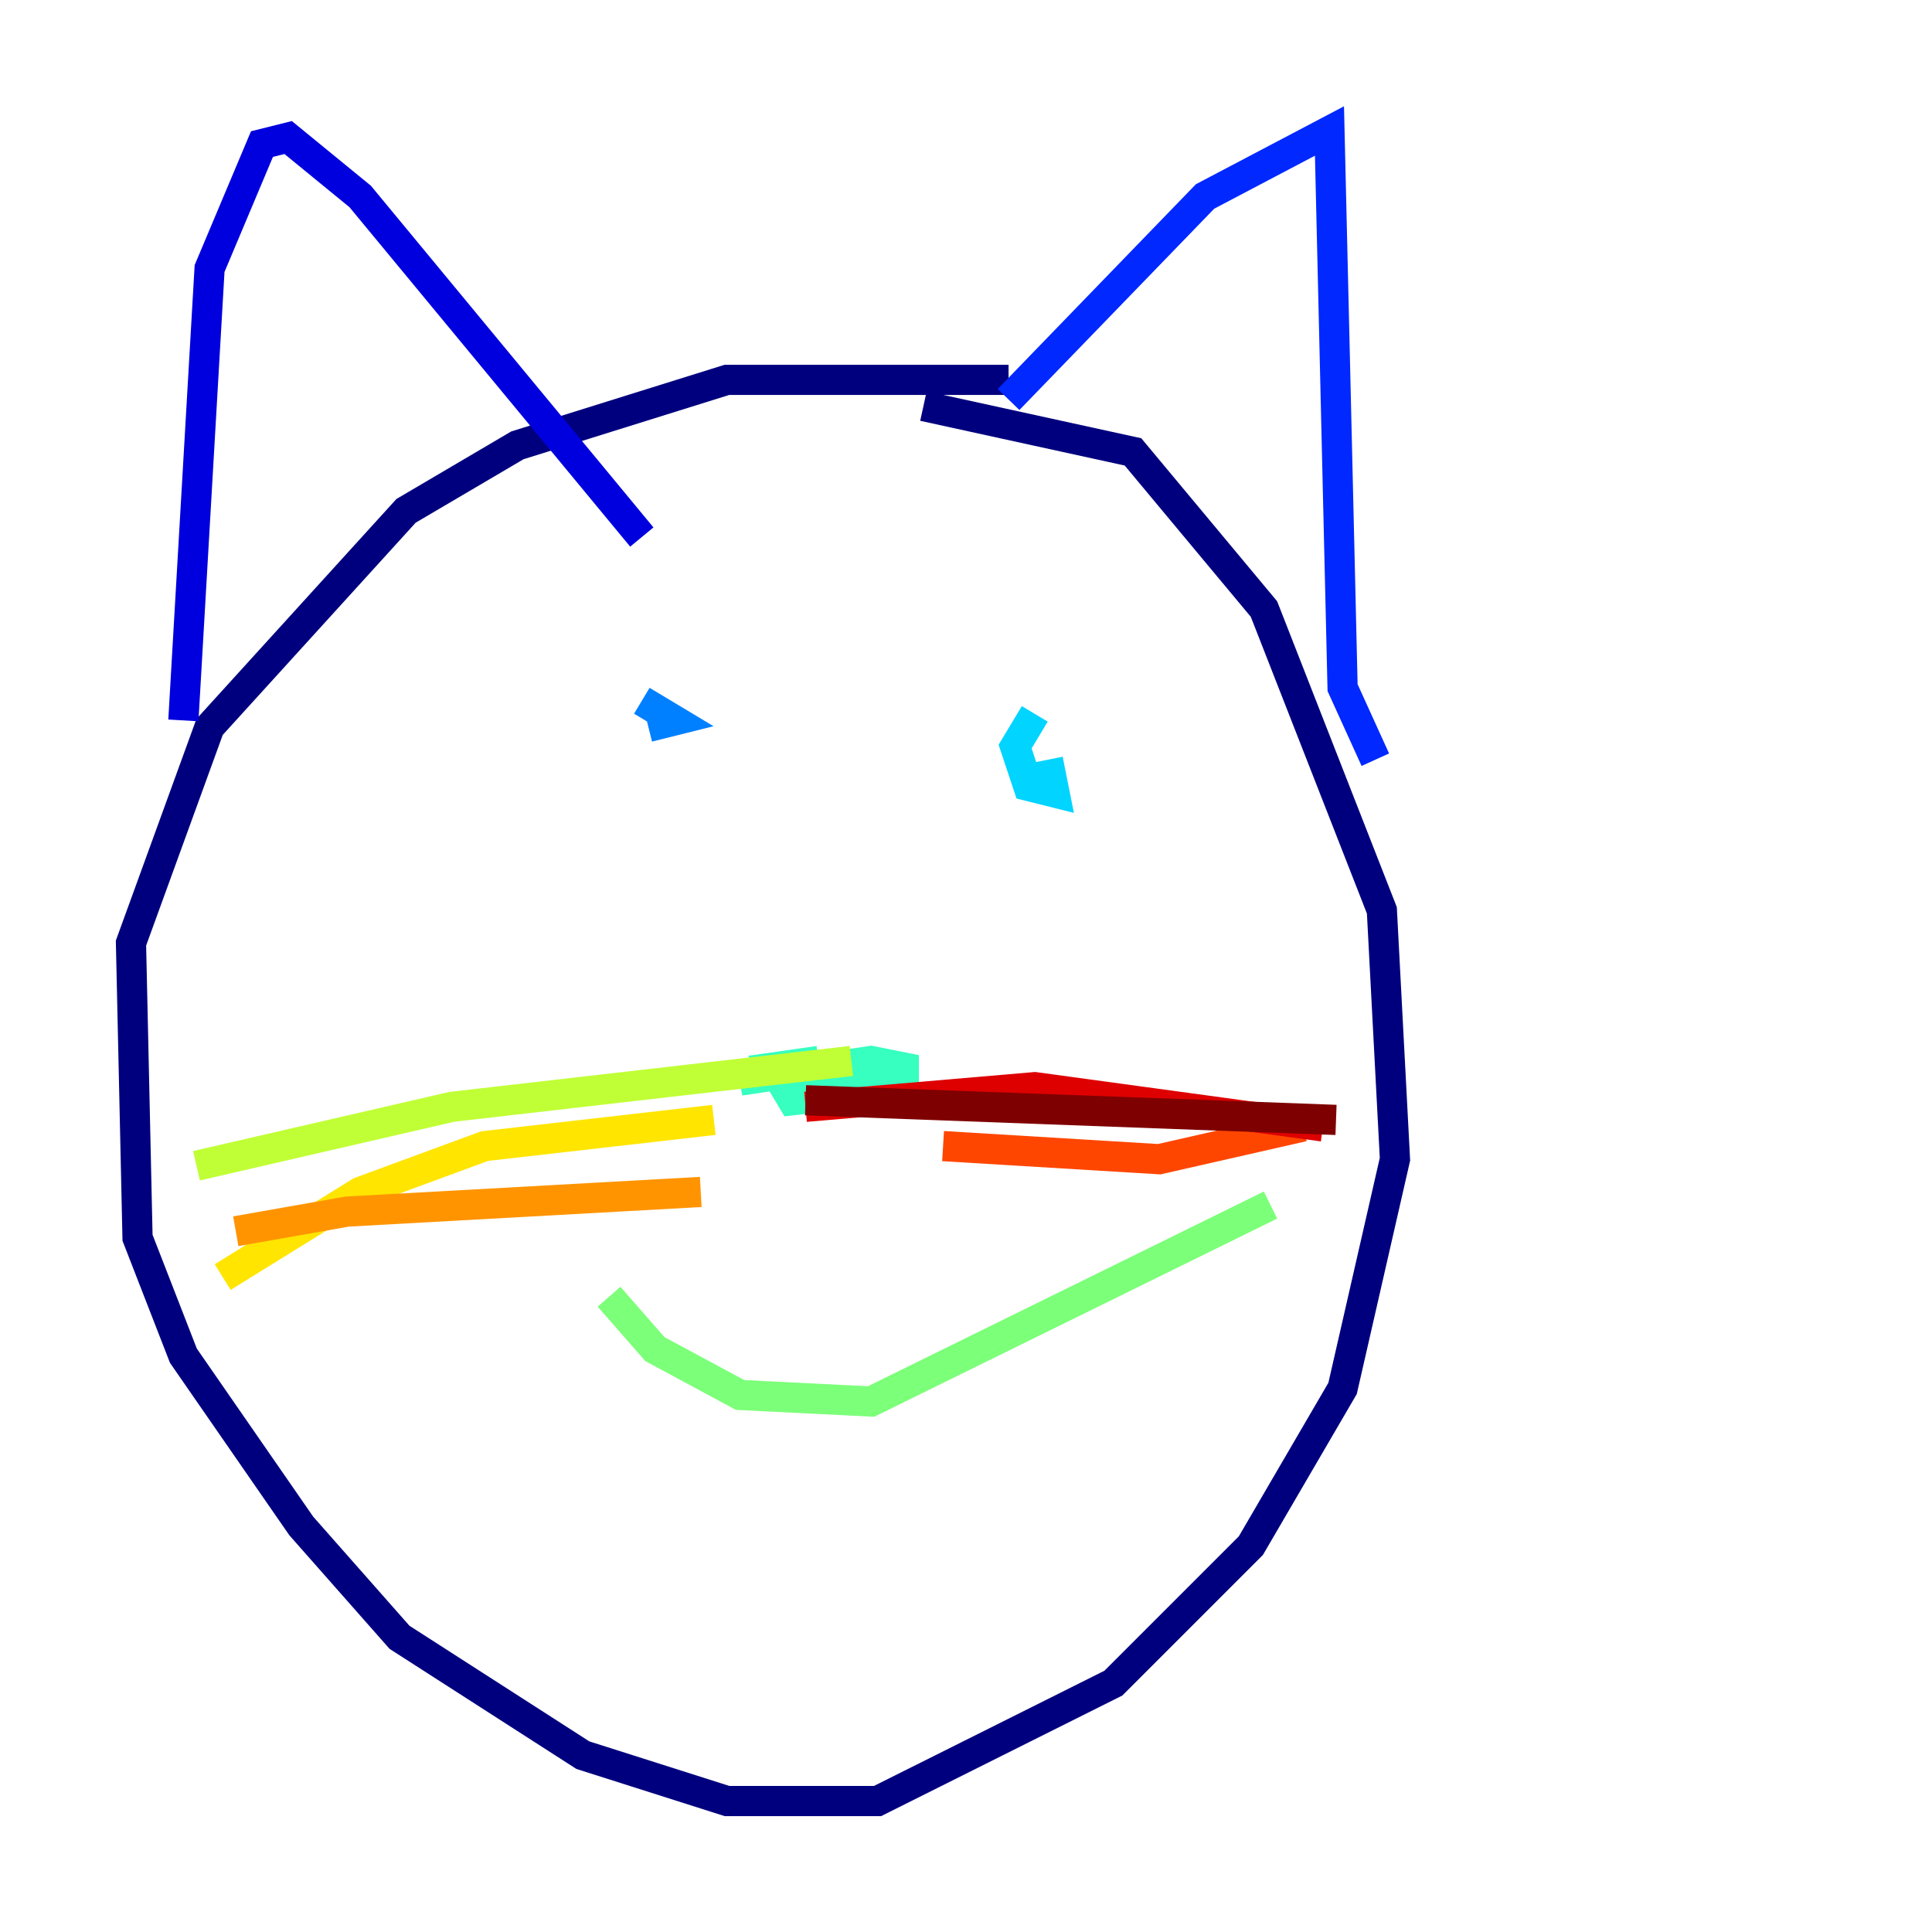 <?xml version="1.0" encoding="utf-8" ?>
<svg baseProfile="tiny" height="128" version="1.2" viewBox="0,0,128,128" width="128" xmlns="http://www.w3.org/2000/svg" xmlns:ev="http://www.w3.org/2001/xml-events" xmlns:xlink="http://www.w3.org/1999/xlink"><defs /><polyline fill="none" points="66.82,25.166 48.163,25.166 34.278,29.505 26.902,33.844 13.885,48.163 8.678,62.481 9.112,82.007 12.149,89.817 19.959,101.098 26.468,108.475 38.617,116.285 48.163,119.322 58.142,119.322 73.763,111.512 82.875,102.4 88.949,91.986 92.42,76.8 91.552,60.312 83.742,40.352 75.064,29.939 61.18,26.902" stroke="#00007f" stroke-width="2" /><polyline fill="none" points="12.149,47.729 13.885,17.79 17.356,9.546 19.091,9.112 23.864,13.017 42.522,35.58" stroke="#0000de" stroke-width="2" /><polyline fill="none" points="66.82,26.468 79.837,13.017 88.081,8.678 88.949,45.559 91.119,50.332" stroke="#0028ff" stroke-width="2" /><polyline fill="none" points="42.522,46.427 44.691,47.729 42.956,48.163" stroke="#0080ff" stroke-width="2" /><polyline fill="none" points="68.556,47.295 67.254,49.464 68.122,52.068 69.858,52.502 69.424,50.332" stroke="#00d4ff" stroke-width="2" /><polyline fill="none" points="52.936,70.725 49.031,71.593 57.709,70.291 59.878,70.725 59.878,72.027 52.502,72.895 51.2,70.725 54.237,70.291" stroke="#36ffc0" stroke-width="2" /><polyline fill="none" points="40.352,85.912 43.39,89.383 49.031,92.42 57.709,92.854 84.176,79.837" stroke="#7cff79" stroke-width="2" /><polyline fill="none" points="56.407,70.291 29.939,73.329 13.017,77.234" stroke="#c0ff36" stroke-width="2" /><polyline fill="none" points="47.295,74.197 32.108,75.932 23.864,78.969 14.752,84.61" stroke="#ffe500" stroke-width="2" /><polyline fill="none" points="46.427,78.969 22.997,80.271 15.62,81.573" stroke="#ff9400" stroke-width="2" /><polyline fill="none" points="62.481,75.932 76.8,76.8 86.346,74.63" stroke="#ff4600" stroke-width="2" /><polyline fill="none" points="53.37,73.329 68.556,72.027 87.647,74.63" stroke="#de0000" stroke-width="2" /><polyline fill="none" points="53.37,72.895 88.515,74.197" stroke="#7f0000" stroke-width="2" /></svg>
